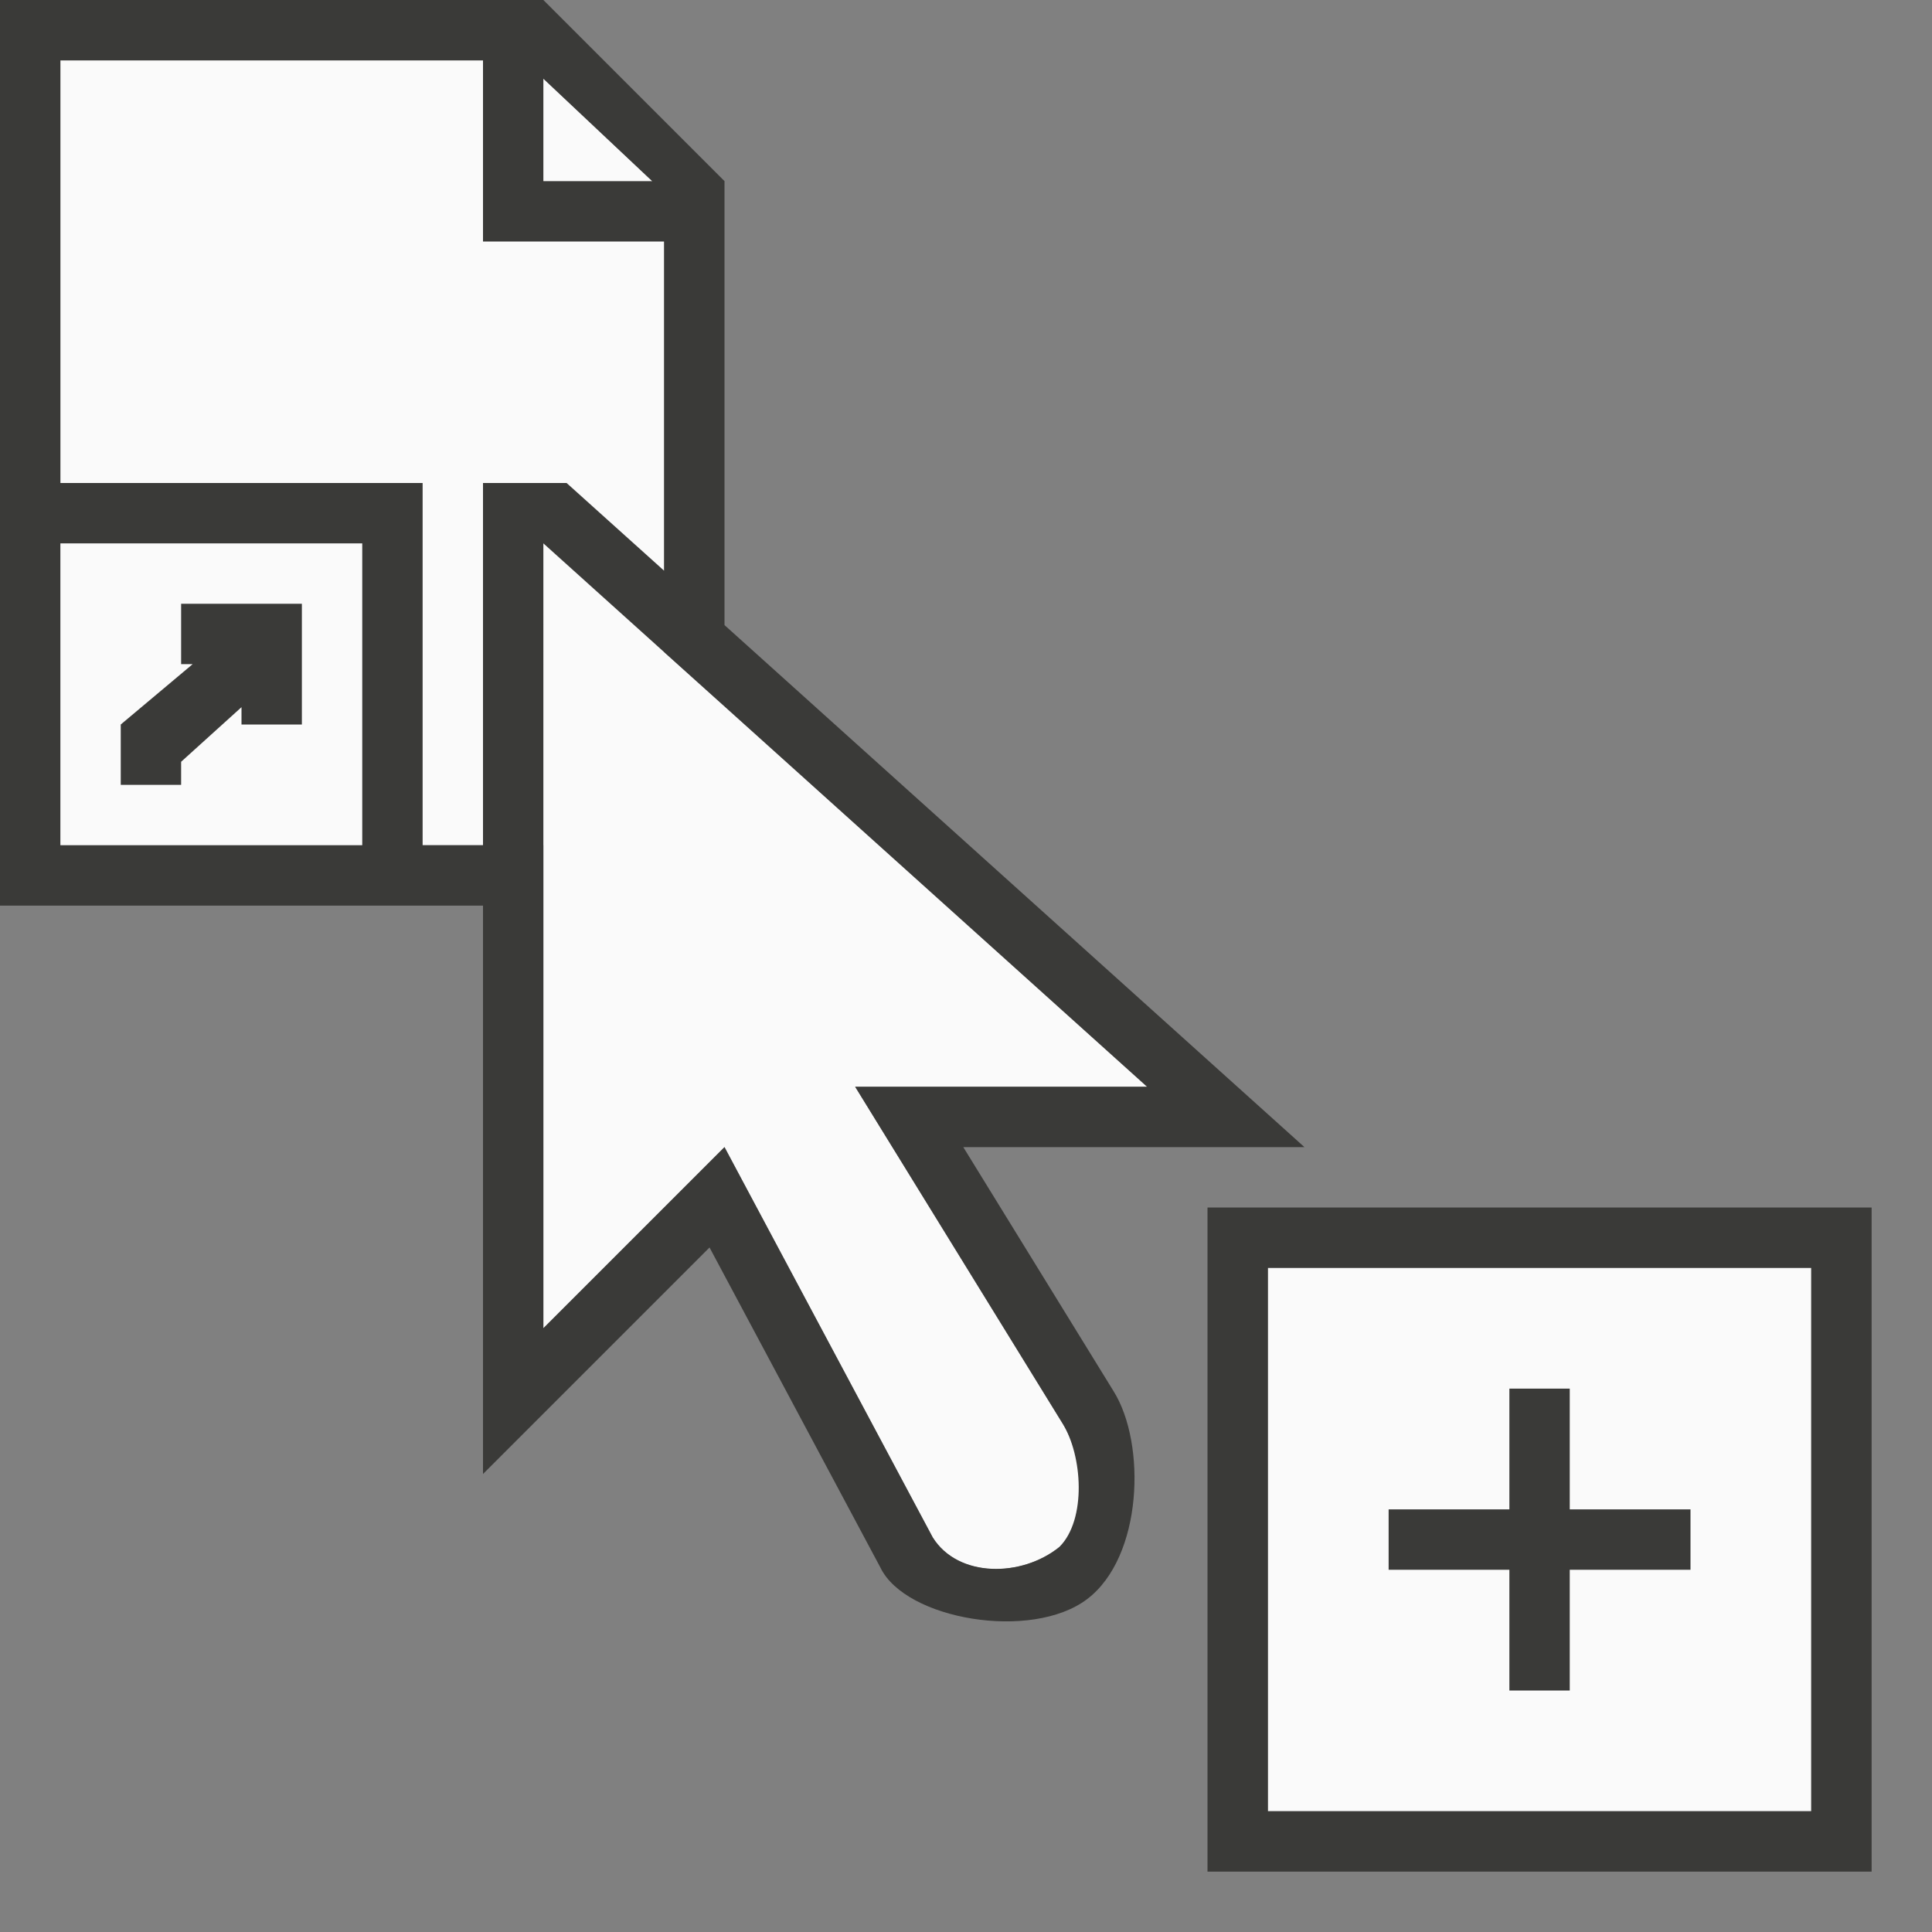 <svg height="32" viewBox="0 0 32 32" width="32" xmlns="http://www.w3.org/2000/svg"><rect x="0" y="0" width="32" height="32" fill="#808080" stroke="none"/><g transform="matrix(.125 0 0 .125 -.5 -.5)"><path d="m12 12v104h64v64l24-24 27.594 51.719c3.367 5.375 11.723 5.33 16.781 1.266 4.41-4.121 3.078-12.141.391-16.422l-27.453-44.562h38.688l-64-57.594v-60.922l-18.578-17.484zm160 160v72h72v-72z" fill="#fafafa"/><path d="m12 76h40v40h-40z" fill="#fafafa"/><path d="m4 4v120h56 8v75.312l30.016-30.016 22.656 42.438c3.328 6.868 19.994 9.728 27.359 4.172 7.4-5.582 7.88-20.615 3.516-27.578l-19.906-32.328h45.203l-76.844-69.172v-58.828l-24-24zm8 8h56v24h24v43.625l-12.922-11.625h-11.078v48h-8v-48h-48zm64 2.422 14.422 13.578h-14.422zm-64 61.578h40v40h-40zm64 0 16 14.406 8 7.188 56 50.406h-38.688l27.453 44.562c2.687 4.281 3.234 12.78-.391 16.422-4.962 4.017-13.414 4.11-16.781-1.266l-27.594-51.719-24 24zm-48 8v8h1.531l-9.531 8v8h8v-3.062l8-7.234v2.297h8v-9.531-6.469h-4.938-5.906zm136 80v88h88v-88zm8 8h72v72h-72zm32 16v16h-16v8h16v16h8v-16h16v-8h-16v-16z" fill="#3a3a38"/></g></svg>